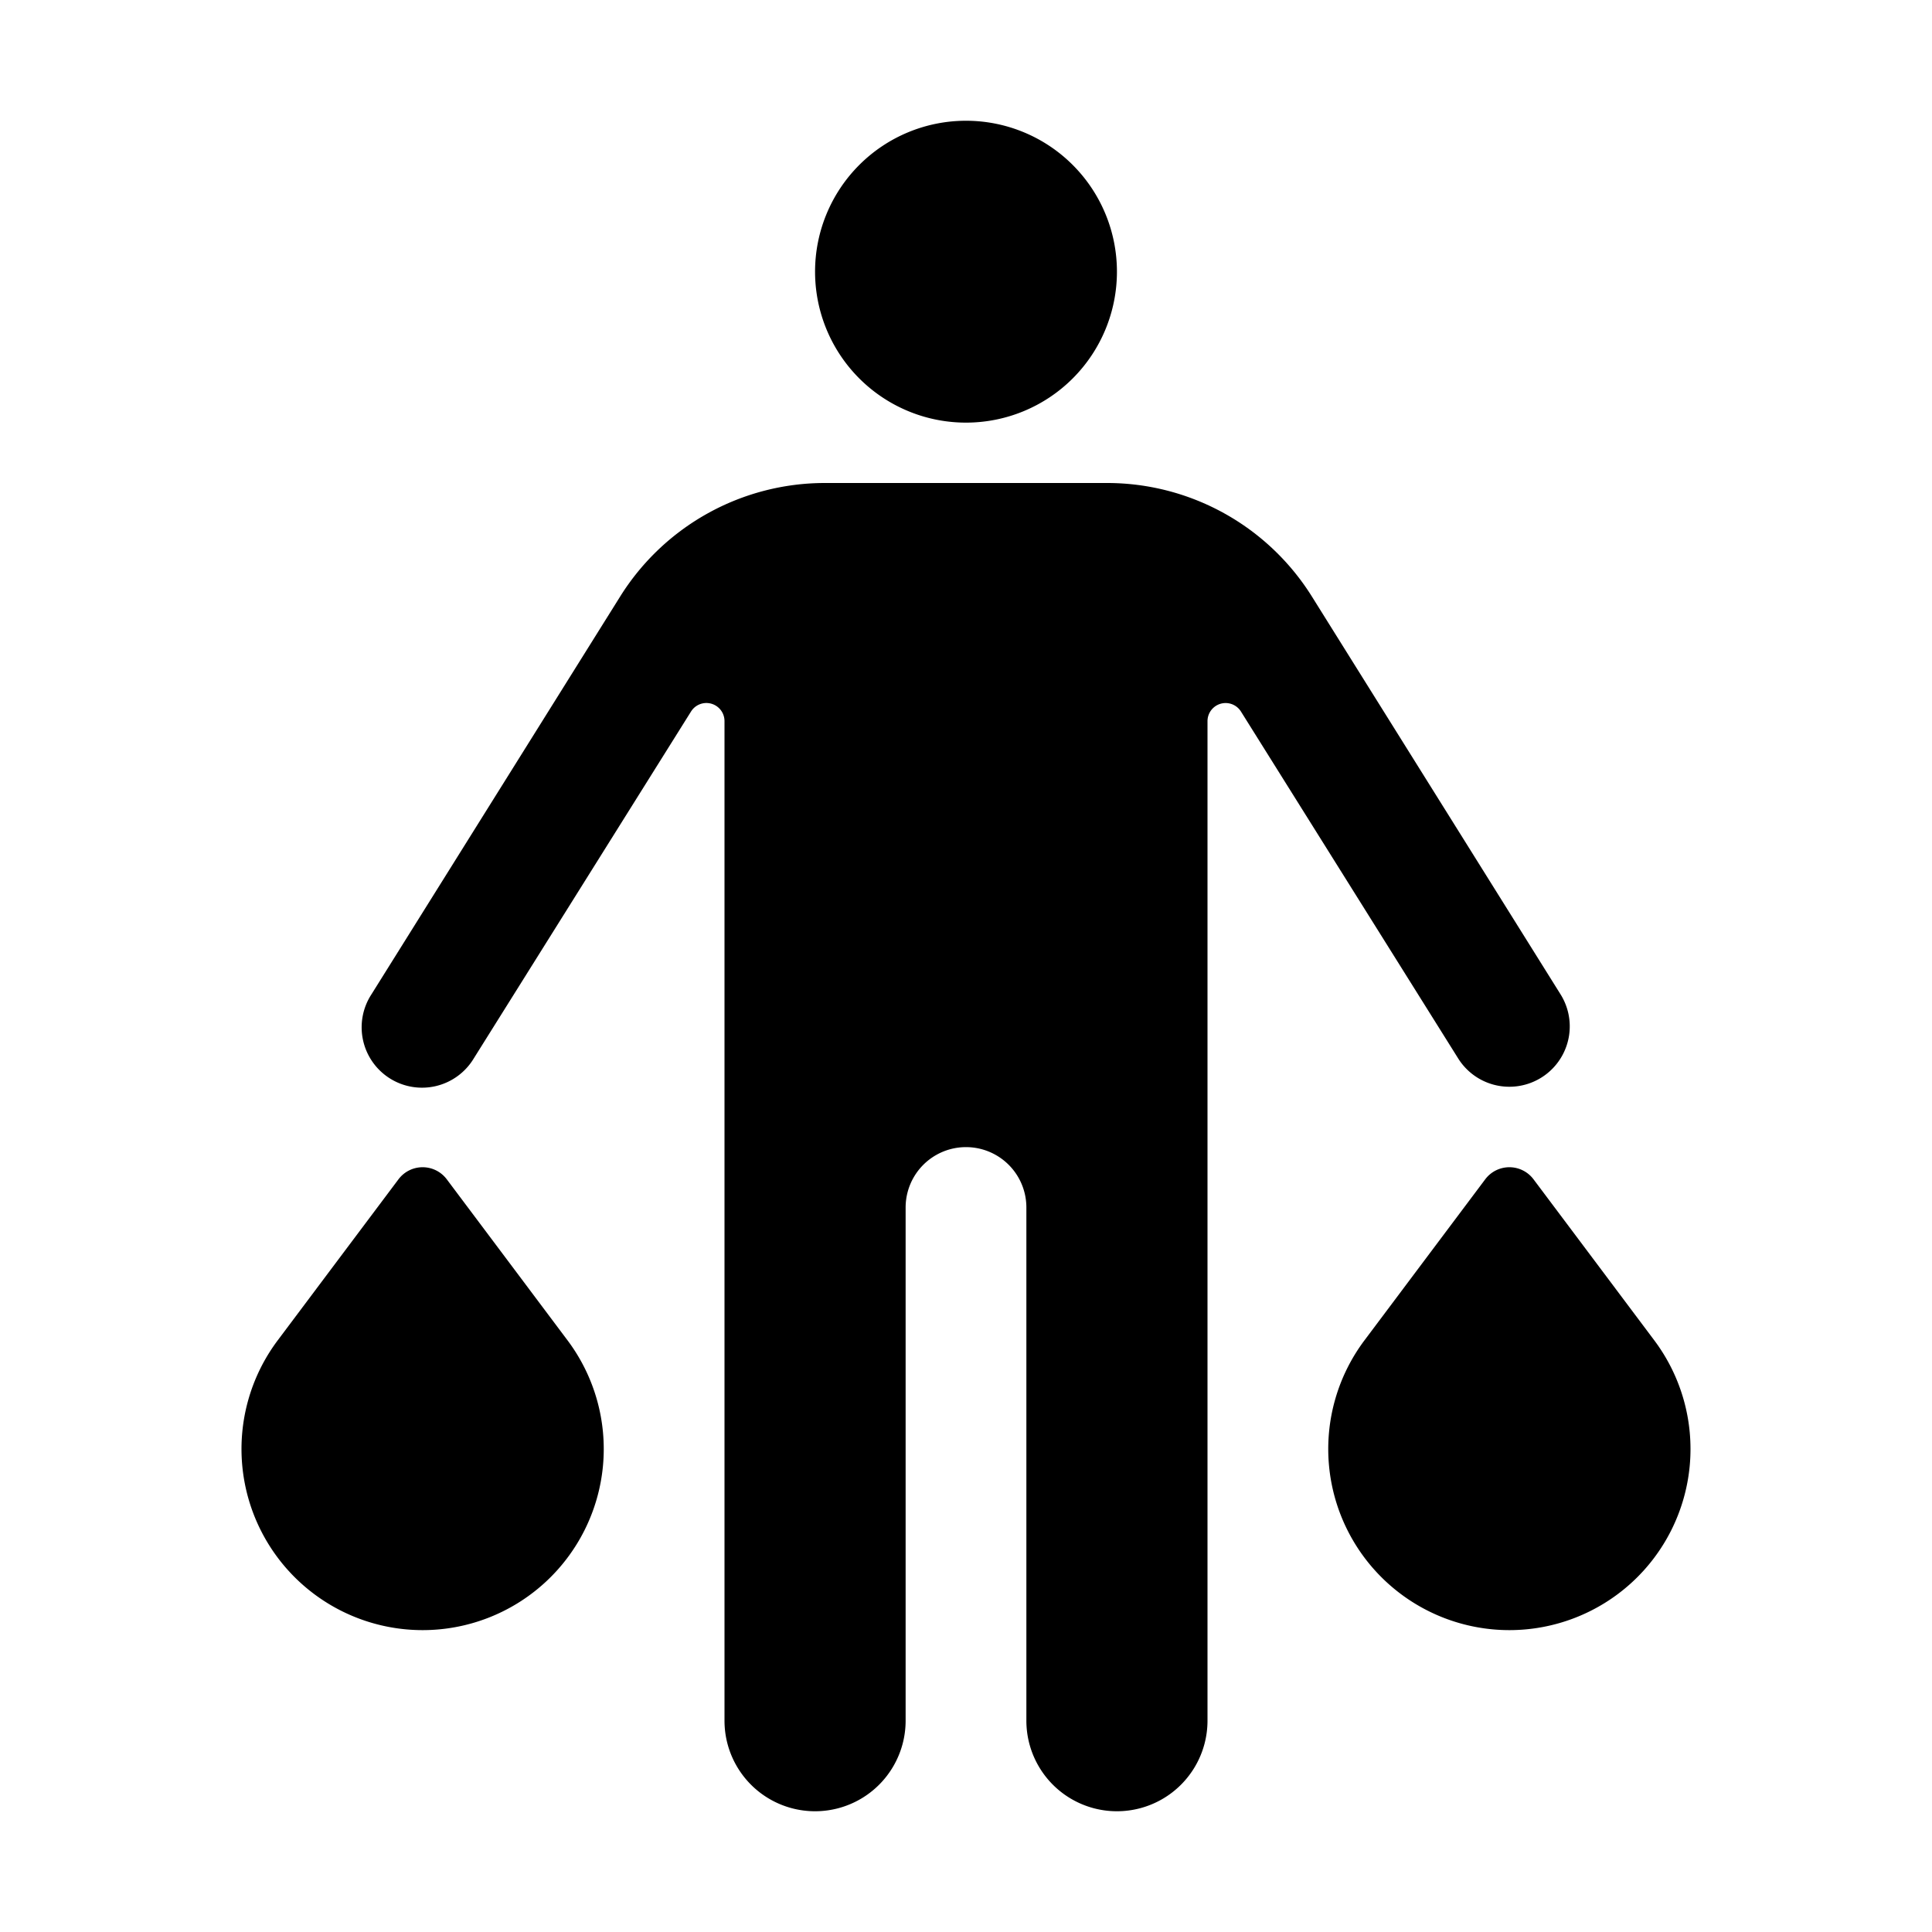 <svg id="glyphicons-humans" xmlns="http://www.w3.org/2000/svg" viewBox="0 0 32 32">
  <path id="garbage-bags" d="M9.4,22.2a3,3,0,1,1-4.8,0l2-2.667a.5.5,0,0,1,.8,0ZM16,7a2.5,2.5,0,1,0-2.5-2.5A2.5,2.5,0,0,0,16,7Zm9.001,11a1.0 1,0,0,0,.847-1.53L21.729,9.88A4.001,4.001,0,0,0,18.337,8H13.663a3.999,3.999,0,0,0-3.391,1.88L6.152,16.47a1.0 1,0,1,0,1.695,1.061l3.598-5.745A.3.3,0,0,1,12,11.945V28.5a1.5,1.5,0,0,0,3,0V20a1,1,0,0,1,2,0v8.5a1.5,1.5,0,0,0,3,0V11.944a.3.3,0,0,1,.554-.159l3.598,5.746A.999.999,0,0,0,25.001,18ZM27.4,22.2l-2-2.667a.5.5,0,0,0-.8,0L22.6,22.2a3,3,0,1,0,4.8,0Z"/>
</svg>
